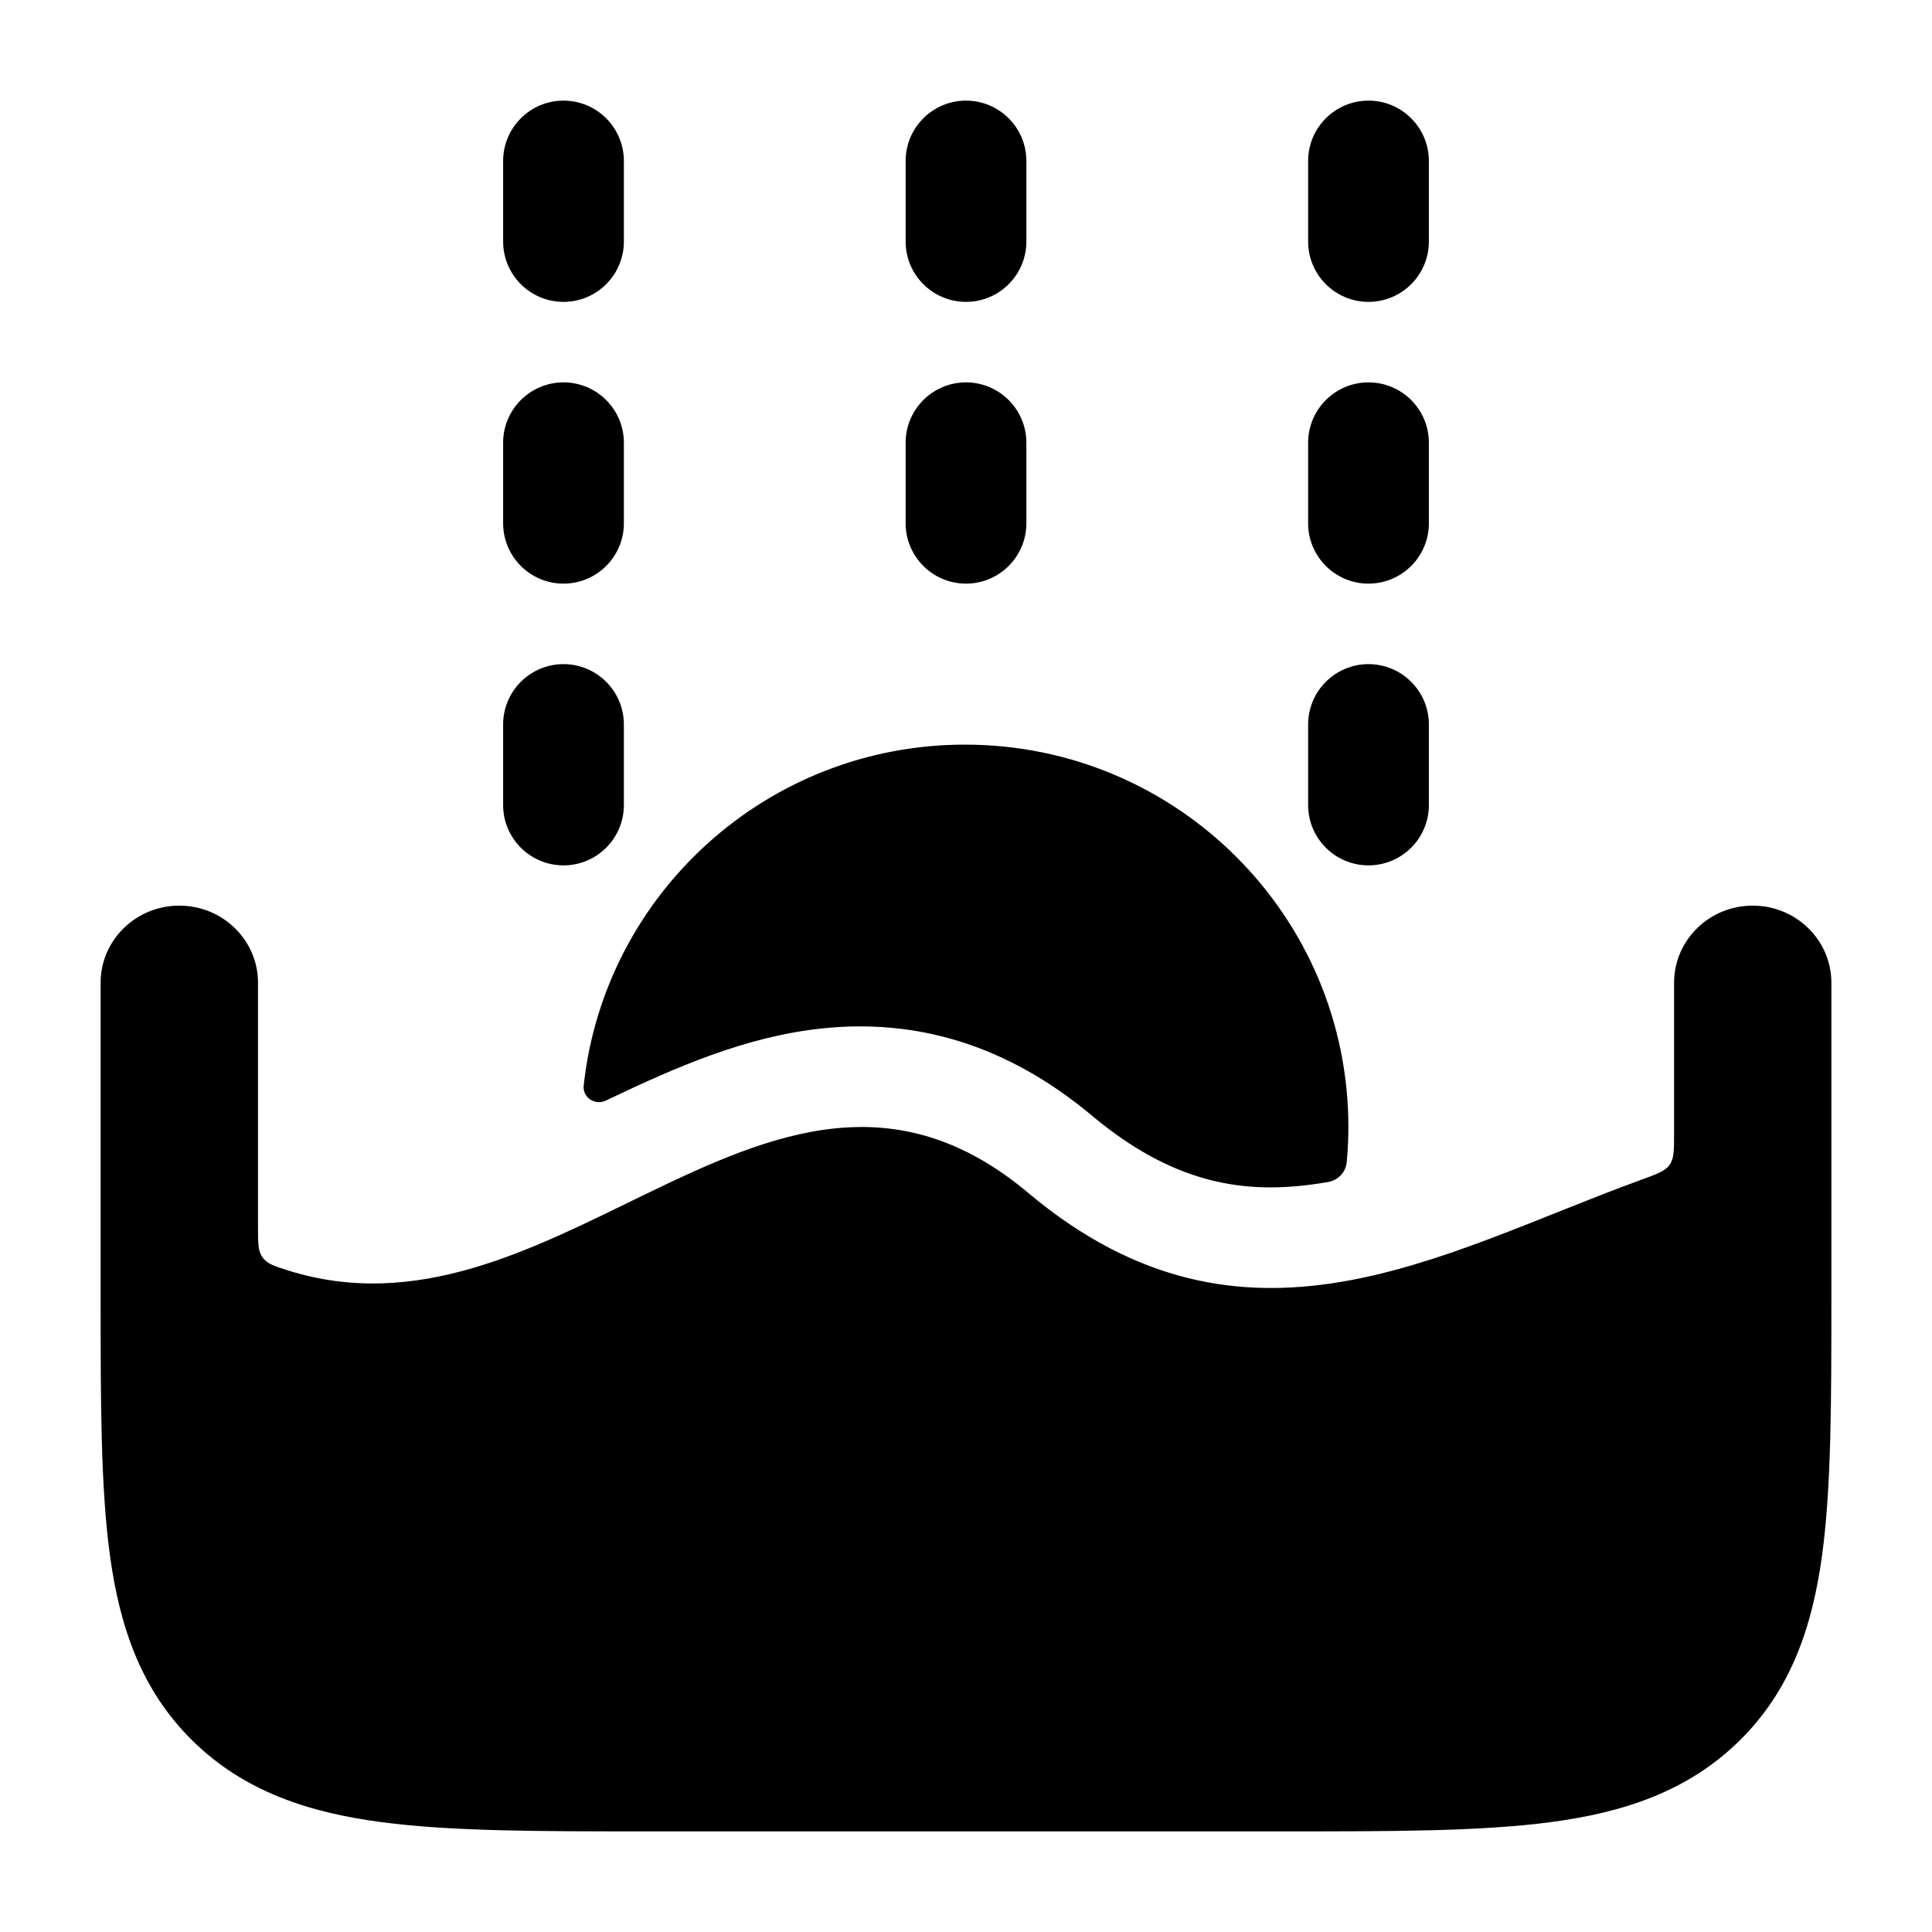 <svg width="24" height="24" viewBox="0 0 24 24" xmlns="http://www.w3.org/2000/svg">
    <path fill-rule="evenodd" clip-rule="evenodd" d="M7 1.25C7.414 1.25 7.75 1.586 7.75 2V3C7.75 3.414 7.414 3.75 7 3.75C6.586 3.75 6.25 3.414 6.25 3V2C6.25 1.586 6.586 1.25 7 1.25ZM12 1.25C12.414 1.25 12.75 1.586 12.75 2V3C12.75 3.414 12.414 3.75 12 3.75C11.586 3.75 11.25 3.414 11.25 3V2C11.25 1.586 11.586 1.25 12 1.25ZM17 1.25C17.414 1.25 17.75 1.586 17.75 2V3C17.75 3.414 17.414 3.75 17 3.75C16.586 3.75 16.25 3.414 16.25 3V2C16.25 1.586 16.586 1.25 17 1.25ZM7 4.75C7.414 4.75 7.75 5.086 7.75 5.5V6.5C7.75 6.914 7.414 7.25 7 7.25C6.586 7.25 6.25 6.914 6.25 6.5V5.5C6.25 5.086 6.586 4.75 7 4.75ZM12 4.75C12.414 4.75 12.75 5.086 12.75 5.5V6.5C12.75 6.914 12.414 7.25 12 7.25C11.586 7.25 11.25 6.914 11.25 6.5V5.5C11.25 5.086 11.586 4.75 12 4.75ZM17 4.75C17.414 4.75 17.75 5.086 17.75 5.5V6.5C17.75 6.914 17.414 7.25 17 7.25C16.586 7.25 16.25 6.914 16.25 6.5V5.5C16.25 5.086 16.586 4.75 17 4.75ZM7 8.25C7.414 8.25 7.75 8.586 7.75 9V10C7.75 10.414 7.414 10.75 7 10.75C6.586 10.75 6.25 10.414 6.25 10V9C6.25 8.586 6.586 8.25 7 8.25ZM17 8.25C17.414 8.25 17.75 8.586 17.75 9V10C17.75 10.414 17.414 10.75 17 10.75C16.586 10.75 16.25 10.414 16.25 10V9C16.25 8.586 16.586 8.25 17 8.25Z"/>
    <path d="M2.227 11.25C2.767 11.25 3.205 11.679 3.205 12.208V15.248C3.205 15.444 3.205 15.542 3.262 15.621C3.32 15.7 3.404 15.727 3.572 15.78C5.177 16.288 6.618 15.514 8.022 14.833C9.597 14.069 11.126 13.422 12.79 14.833C15.474 17.069 17.89 15.565 20.387 14.656C20.587 14.583 20.687 14.547 20.741 14.469C20.796 14.392 20.796 14.288 20.796 14.081V12.208C20.796 11.679 21.233 11.25 21.773 11.25C22.312 11.25 22.75 11.679 22.75 12.208V16.109C22.75 17.407 22.75 18.477 22.634 19.324C22.512 20.213 22.246 20.998 21.605 21.627C20.964 22.256 20.163 22.517 19.256 22.636C18.393 22.75 17.301 22.75 15.978 22.75H8.022C6.699 22.75 5.607 22.75 4.744 22.636C3.837 22.517 3.036 22.256 2.395 21.627C1.754 20.998 1.488 20.213 1.366 19.324C1.25 18.477 1.25 17.407 1.25 16.109L1.25 12.208C1.25 11.679 1.688 11.25 2.227 11.25Z"/>
    <path d="M10.227 12.774C11.359 12.658 12.496 12.957 13.585 13.876C14.555 14.68 15.397 14.824 16.243 14.721C16.329 14.711 16.414 14.698 16.5 14.683C16.625 14.661 16.719 14.559 16.73 14.434C16.743 14.291 16.75 14.146 16.75 14C16.75 11.377 14.617 9.25 11.987 9.25C9.531 9.25 7.509 11.103 7.251 13.484C7.235 13.634 7.391 13.737 7.528 13.671C8.387 13.26 9.268 12.872 10.227 12.774Z"/>
</svg>
